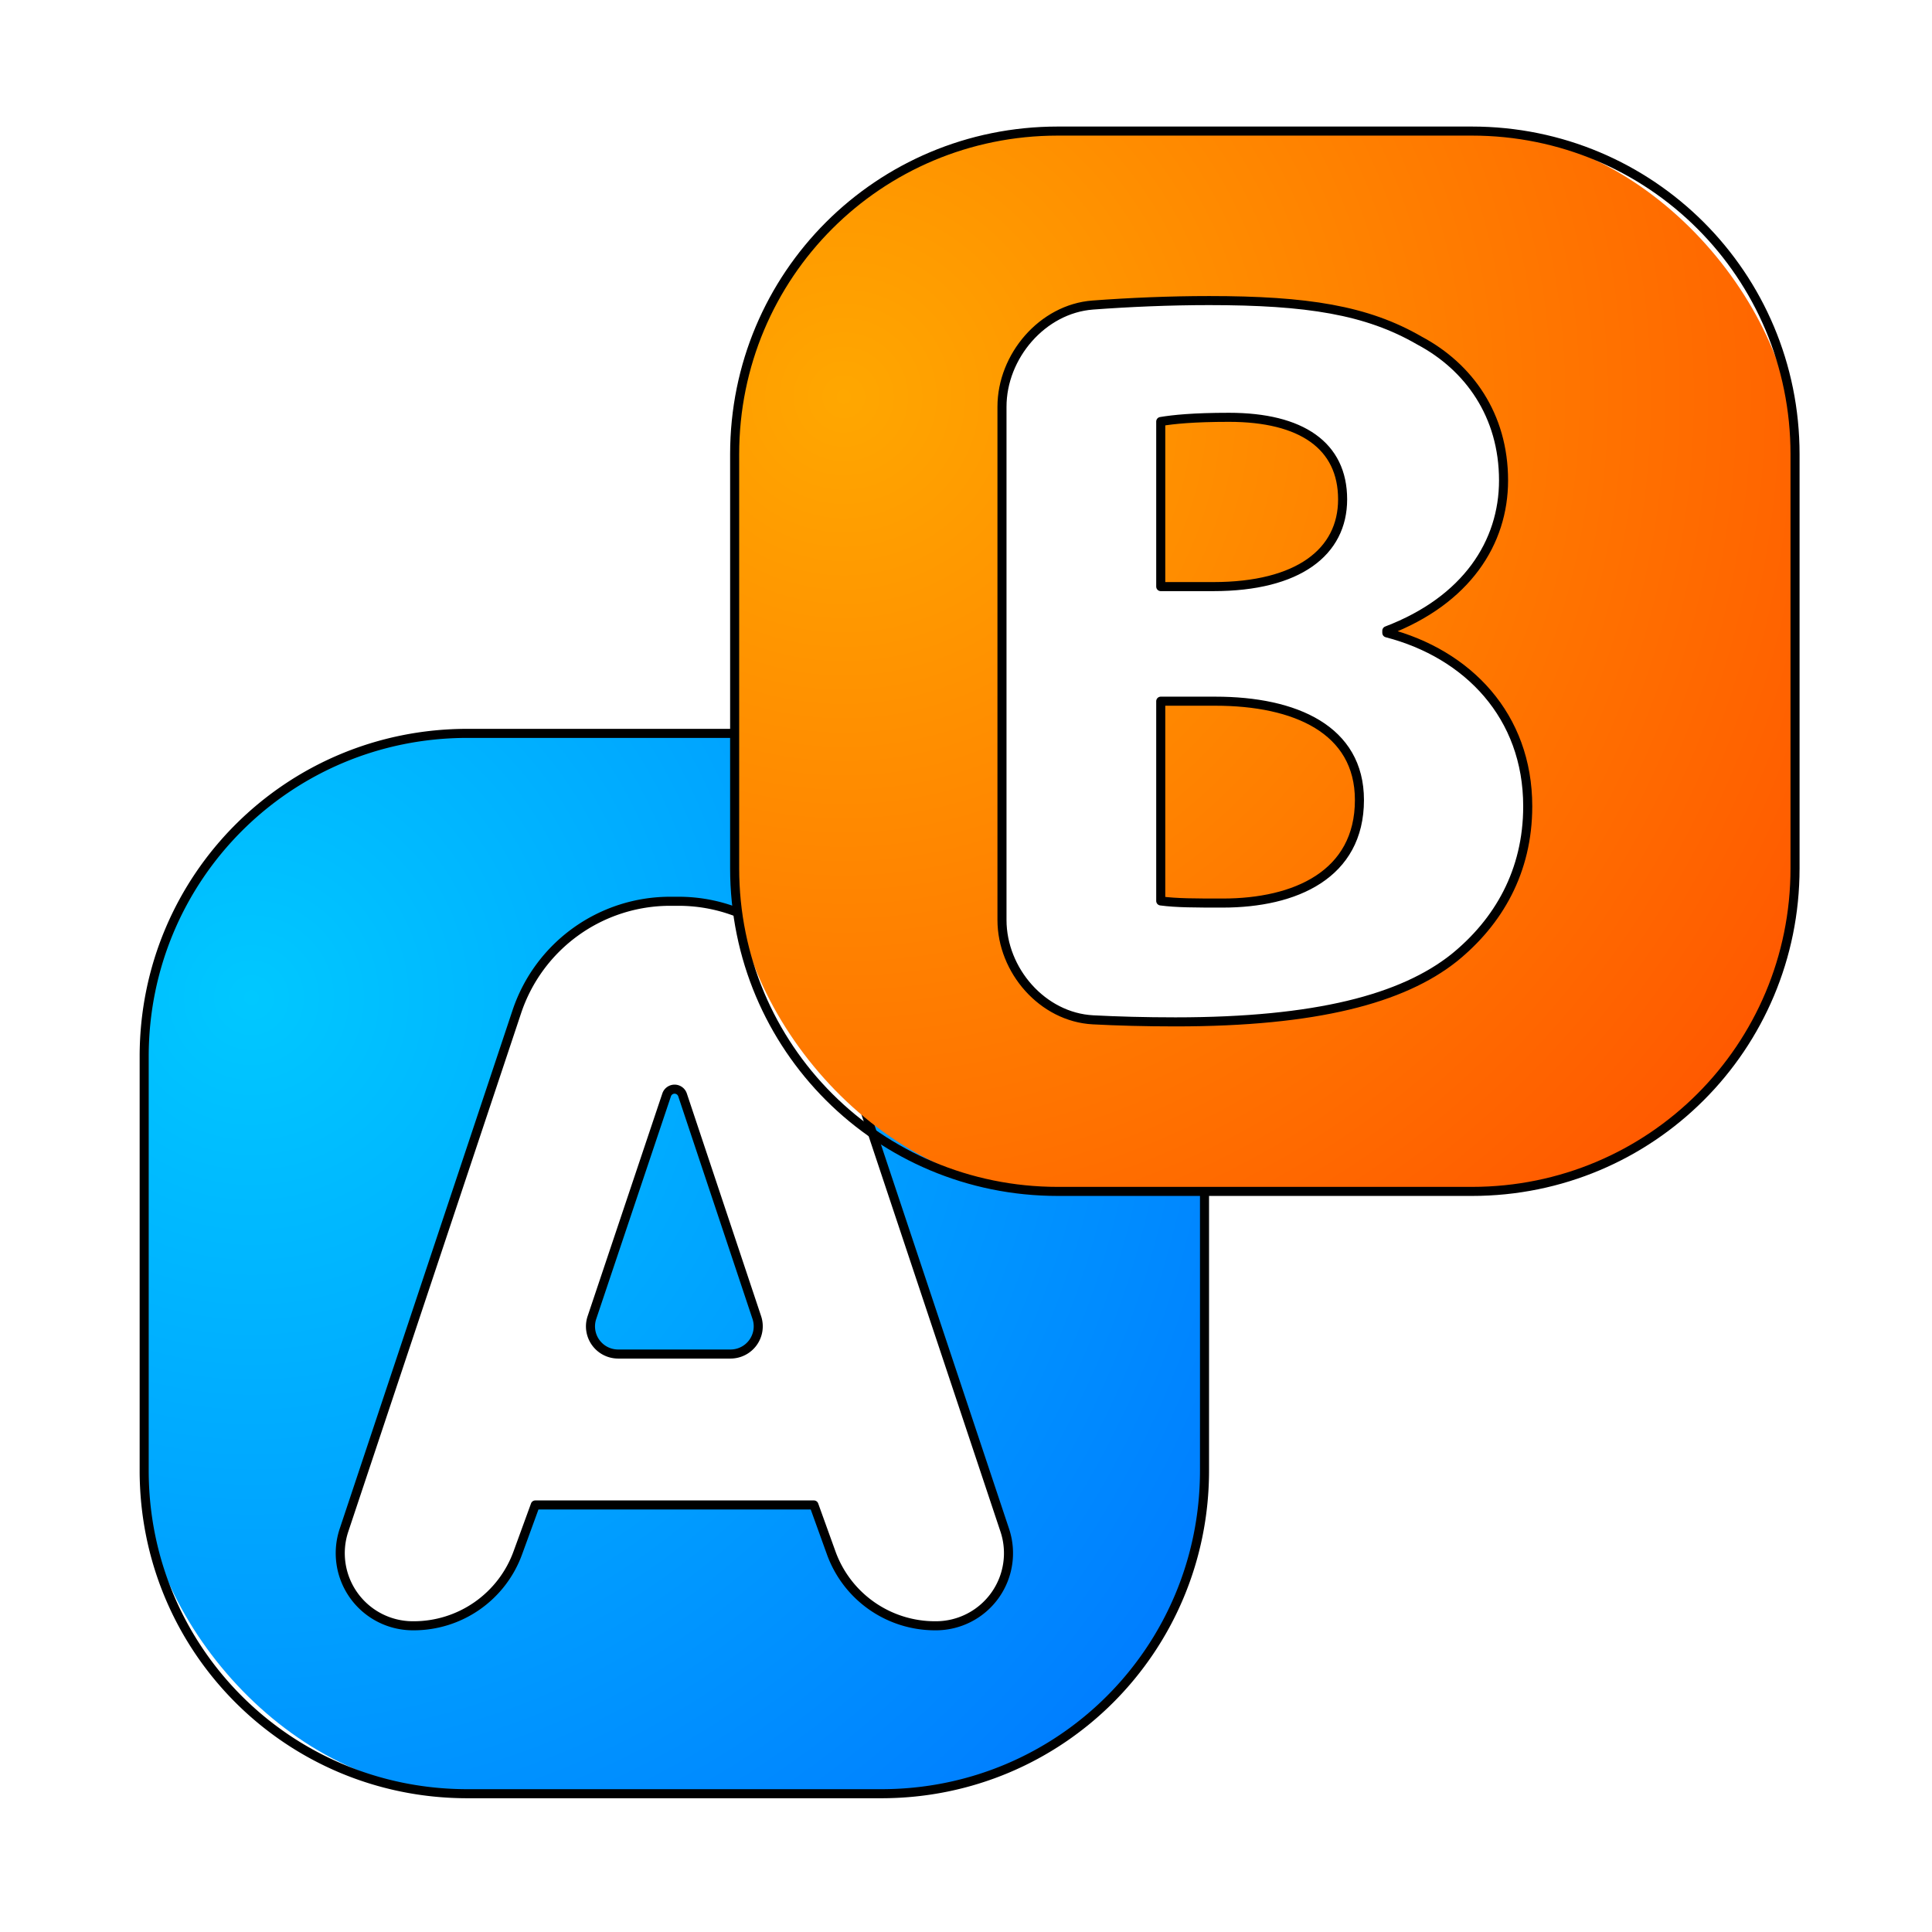 <?xml version="1.0" encoding="UTF-8" standalone="no"?>
<svg
   width="64"
   height="64"
   version="1"
   id="svg10"
   sodipodi:docname="pyrenamer.svg"
   inkscape:version="1.3.2 (091e20ef0f, 2023-11-25, custom)"
   xmlns:inkscape="http://www.inkscape.org/namespaces/inkscape"
   xmlns:sodipodi="http://sodipodi.sourceforge.net/DTD/sodipodi-0.dtd"
   xmlns:xlink="http://www.w3.org/1999/xlink"
   xmlns="http://www.w3.org/2000/svg"
   xmlns:svg="http://www.w3.org/2000/svg">
  <defs
     id="defs10">
    <filter
       inkscape:collect="always"
       style="color-interpolation-filters:sRGB"
       id="filter2"
       x="-0.129"
       y="-0.129"
       width="1.257"
       height="1.257">
      <feGaussianBlur
         inkscape:collect="always"
         stdDeviation="1.82"
         id="feGaussianBlur2" />
    </filter>
    <inkscape:path-effect
       effect="fillet_chamfer"
       id="path-effect1"
       is_visible="true"
       lpeversion="1"
       nodesatellites_param="F,0,0,1,0,3.03,0,1 @ F,0,0,1,0,0,0,1 @ F,0,0,1,0,0,0,1 @ F,0,0,1,0,0,0,1 @ F,0,0,1,0,0,0,1 @ F,0,0,1,0,0,0,1 @ F,0,0,1,0,0,0,1 @ F,0,0,1,0,0,0,1 @ F,0,0,1,0,0,0,1 @ F,0,1,1,0,3.03,0,1 | F,0,0,1,0,0,0,1 @ F,0,0,1,0,0,0,1 @ F,0,0,1,0,0,0,1 @ F,0,0,1,0,0,0,1 @ F,0,0,1,0,0,0,1 | F,0,0,1,0,0,0,1 @ F,0,0,1,0,0,0,1 @ F,0,0,1,0,0,0,1 @ F,0,0,1,0,0,0,1 @ F,0,0,1,0,0,0,1"
       radius="0"
       unit="px"
       method="auto"
       mode="F"
       chamfer_steps="1"
       flexible="false"
       use_knot_distance="true"
       apply_no_radius="true"
       apply_with_radius="true"
       only_selected="false"
       hide_knots="false" />
    <radialGradient
       inkscape:collect="always"
       xlink:href="#linearGradient10"
       id="radialGradient11"
       cx="34.888"
       cy="17.733"
       fx="34.888"
       fy="17.733"
       r="17.69"
       gradientUnits="userSpaceOnUse"
       gradientTransform="matrix(0.747,2.788,-2.788,0.747,51.339,-97.355)" />
    <linearGradient
       id="linearGradient10"
       inkscape:collect="always">
      <stop
         style="stop-color:#ffa700;stop-opacity:1;"
         offset="0"
         id="stop10" />
      <stop
         style="stop-color:#ff3b00;stop-opacity:1;"
         offset="1"
         id="stop11" />
    </linearGradient>
    <filter
       inkscape:collect="always"
       style="color-interpolation-filters:sRGB"
       id="filter1"
       x="-0.135"
       y="-0.135"
       width="1.271"
       height="1.271">
      <feGaussianBlur
         inkscape:collect="always"
         stdDeviation="1.919"
         id="feGaussianBlur1" />
    </filter>
    <inkscape:path-effect
       effect="fillet_chamfer"
       id="path-effect13"
       is_visible="true"
       lpeversion="1"
       nodesatellites_param="F,0,0,1,0,0,0,1 @ F,0,0,1,0,0,0,1 @ F,0,0,1,0,2.568,0,1 @ F,0,0,1,0,3.337,0,1 @ F,0,0,1,0,3.858,0,1 @ F,0,0,1,0,3.858,0,1 @ F,0,0,1,0,3.337,0,1 @ F,0,0,1,0,2.568,0,1 @ F,0,0,1,0,0,0,1 | F,0,0,1,0,1.274,0,1 @ F,0,0,1,0,1.274,0,1 @ F,0,0,1,0,0.831,0,1"
       radius="0"
       unit="px"
       method="auto"
       mode="F"
       chamfer_steps="1"
       flexible="false"
       use_knot_distance="true"
       apply_no_radius="true"
       apply_with_radius="true"
       only_selected="false"
       hide_knots="false" />
    <radialGradient
       inkscape:collect="always"
       xlink:href="#linearGradient13"
       id="radialGradient11-6"
       cx="34.888"
       cy="17.733"
       fx="34.888"
       fy="17.733"
       r="17.69"
       gradientUnits="userSpaceOnUse"
       gradientTransform="matrix(0.747,2.788,-2.788,0.747,31.718,-77.451)" />
    <linearGradient
       id="linearGradient13"
       inkscape:collect="always">
      <stop
         style="stop-color:#00c8ff;stop-opacity:1;"
         offset="0"
         id="stop12" />
      <stop
         style="stop-color:#0061ff;stop-opacity:1;"
         offset="1"
         id="stop13" />
    </linearGradient>
  </defs>
  <sodipodi:namedview
     id="namedview10"
     pagecolor="#ffffff"
     bordercolor="#000000"
     borderopacity="0.25"
     inkscape:showpageshadow="2"
     inkscape:pageopacity="0.0"
     inkscape:pagecheckerboard="0"
     inkscape:deskcolor="#d1d1d1"
     inkscape:zoom="13.1875"
     inkscape:cx="31.962085"
     inkscape:cy="32"
     inkscape:window-width="1920"
     inkscape:window-height="1020"
     inkscape:window-x="0"
     inkscape:window-y="0"
     inkscape:window-maximized="1"
     inkscape:current-layer="svg10" />
  <rect
     style="fill:url(#radialGradient11-6);stroke:none;stroke-width:0.255;stroke-linecap:round;stroke-linejoin:round;stroke-miterlimit:2.1;stroke-dasharray:none;paint-order:markers stroke fill"
     id="rect10-3"
     width="35.126"
     height="35.126"
     x="4.715"
     y="24.245"
     rx="10.705"
     ry="10.705" />
  <path
     d="M 26.893,50.03 H 17.661 l -0.578,1.588 a 3.668,3.668 145.004 0 1 -3.446,2.413 h -0.03 a 2.405,2.405 54.217 0 1 -2.282,-3.166 l 5.724,-17.173 a 5.353,5.353 144.217 0 1 5.078,-3.66 l 0.283,0 a 5.353,5.353 35.782 0 1 5.078,3.66 l 5.725,17.173 a 2.405,2.405 125.782 0 1 -2.282,3.166 h -0.03 A 3.654,3.654 35.093 0 1 27.464,51.615 l -0.571,-1.585 z m -6.486,-5 3.725,0 a 0.918,0.918 125.771 0 0 0.87,-1.208 l -2.462,-7.377 a 0.278,0.278 0.042 0 0 -0.527,-3.87e-4 L 19.538,43.823 a 0.916,0.916 54.271 0 0 0.869,1.208 z"
     id="path4"
     style="fill:#ffffff;stroke-width:0.804"
     inkscape:path-effect="#path-effect13"
     inkscape:original-d="M 26.893167,50.030117 H 17.66102 l -1.456901,4.000922 h -5.934862 l 7.999931,-23.999846 h 8 l 8.000509,23.999846 h -5.934861 l -1.441512,-4.000922 z m -7.759777,-5 h 6.272253 l -3.128471,-9.373199 z"
     transform="translate(0.008,-0.223)" />
  <path
     id="rect10-3-1"
     style="fill:none;stroke:#000000;stroke-width:0.3;stroke-linecap:round;stroke-linejoin:round;stroke-miterlimit:2.1;stroke-dasharray:none;stroke-opacity:1;paint-order:markers stroke fill;filter:url(#filter1)"
     d="m 15.481,24.294 c -5.931,0 -10.705,4.774 -10.705,10.705 v 13.715 c 0,5.931 4.774,10.705 10.705,10.705 h 13.715 c 5.931,0 10.705,-4.774 10.705,-10.705 V 35 c 0,-5.931 -4.774,-10.705 -10.705,-10.705 z m 6.715,5.562 h 0.285 a 5.353,5.353 0 0 1 5.078,3.66 l 5.725,17.174 a 2.405,2.405 0 0 1 -2.283,3.166 h -0.029 a 3.654,3.654 0 0 1 -3.438,-2.416 l -0.572,-1.586 h -9.23 l -0.58,1.59 a 3.668,3.668 0 0 1 -3.445,2.412 h -0.029 a 2.405,2.405 0 0 1 -2.283,-3.166 l 5.725,-17.174 a 5.353,5.353 0 0 1 5.078,-3.66 z m 0.037,6.248 a 0.278,0.278 0 0 0 -0.15,0.166 l -2.475,7.377 a 0.916,0.916 0 0 0 0.867,1.207 h 3.727 a 0.918,0.918 0 0 0 0.869,-1.207 l -2.461,-7.377 a 0.278,0.278 0 0 0 -0.377,-0.166 z" />
  <rect
     style="fill:url(#radialGradient11);stroke:none;stroke-width:0.255;stroke-linecap:round;stroke-linejoin:round;stroke-miterlimit:2.1;stroke-dasharray:none;paint-order:markers stroke fill"
     id="rect10"
     width="35.126"
     height="35.126"
     x="24.337"
     y="4.341"
     rx="10.705"
     ry="10.705" />
  <path
     d="m 36.199,34.007 c 0.807,0.042 1.72,0.068 2.731,0.068 4.668,0 7.524,-0.766 9.231,-2.125 1.463,-1.184 2.438,-2.856 2.438,-5.016 0,-2.996 -1.985,-5.051 -4.668,-5.747 v -0.07 c 2.647,-1.01 3.866,-2.926 3.866,-4.981 0,-2.16 -1.149,-3.762 -2.787,-4.633 -1.742,-1.01 -3.727,-1.324 -6.967,-1.324 -1.318,0 -2.662,0.059 -3.853,0.148 -1.668,0.124 -3.009,1.696 -3.009,3.37 l 0,16.999 c 0,1.673 1.345,3.223 3.016,3.31 z m 2.244,-19.821 c 0.418,-0.07 1.08,-0.139 2.264,-0.139 2.403,0 3.762,0.94 3.762,2.717 0,1.742 -1.463,2.891 -4.284,2.891 h -1.742 z m 0,9.265 h 1.811 c 2.647,0 4.772,0.94 4.772,3.274 0,2.473 -2.125,3.414 -4.528,3.414 -0.906,0 -1.533,0 -2.055,-0.07 z"
     id="text1"
     style="font-weight:bold;font-size:34.833px;font-family:'Myriad Pro';-inkscape-font-specification:'Myriad Pro Bold';fill:#ffffff;stroke-width:0.237;stroke-linecap:round;stroke-linejoin:round;stroke-miterlimit:2.1;paint-order:markers stroke fill"
     aria-label="B"
     inkscape:original-d="m 33.183028,33.726557 c 1.184311,0.174163 3.134942,0.348327 5.747395,0.348327 4.667582,0 7.523863,-0.76632 9.230665,-2.124795 1.462973,-1.184312 2.438289,-2.856281 2.438289,-5.015909 0,-2.995612 -1.985464,-5.050741 -4.667582,-5.747395 v -0.06967 c 2.647285,-1.010149 3.86643,-2.925947 3.86643,-4.981076 0,-2.159628 -1.149479,-3.761932 -2.786616,-4.632749 -1.741635,-1.010149 -3.727099,-1.323643 -6.96654,-1.323643 -2.682118,0 -5.468733,0.243829 -6.862041,0.487658 z m 5.259737,-19.541144 c 0.417992,-0.06967 1.079814,-0.139331 2.264126,-0.139331 2.403456,0 3.761931,0.940483 3.761931,2.71695 0,1.741635 -1.462973,2.891114 -4.284422,2.891114 h -1.741635 z m 0,9.265497 h 1.8113 c 2.647286,0 4.77208,0.940483 4.77208,3.274274 0,2.473122 -2.124794,3.413605 -4.528251,3.413605 -0.90565,0 -1.532638,0 -2.055129,-0.06967 z"
     inkscape:path-effect="#path-effect1"
     transform="translate(0.008,-0.223)" />
  <path
     id="rect10-7"
     style="fill:none;stroke:#000000;stroke-width:0.3;stroke-linecap:round;stroke-linejoin:round;stroke-miterlimit:2.1;stroke-dasharray:none;stroke-opacity:1;paint-order:markers stroke fill;filter:url(#filter2)"
     d="m 35.041,4.342 c -5.931,0 -10.705,4.774 -10.705,10.705 v 13.715 c 0,5.931 4.774,10.705 10.705,10.705 h 13.717 c 5.931,0 10.705,-4.774 10.705,-10.705 V 15.047 c 0,-5.931 -4.774,-10.705 -10.705,-10.705 z m 5.012,5.615 c 3.239,0 5.225,0.314 6.967,1.324 1.637,0.871 2.787,2.473 2.787,4.633 0,2.055 -1.22,3.97 -3.867,4.98 v 0.07 c 2.682,0.697 4.668,2.75 4.668,5.746 0,2.16 -0.975,3.833 -2.438,5.018 -1.707,1.358 -4.565,2.123 -9.232,2.123 -1.012,0 -1.923,-0.026 -2.73,-0.068 -1.671,-0.087 -3.016,-1.635 -3.016,-3.309 V 13.474 c 0,-1.673 1.34,-3.245 3.008,-3.369 1.191,-0.089 2.535,-0.148 3.854,-0.148 z m 0.662,3.867 c -1.184,0 -1.846,0.069 -2.264,0.139 v 5.469 h 1.742 c 2.821,0 4.283,-1.149 4.283,-2.891 0,-1.776 -1.358,-2.717 -3.762,-2.717 z m -2.264,9.404 v 6.617 c 0.522,0.07 1.149,0.07 2.055,0.07 2.403,0 4.527,-0.941 4.527,-3.414 0,-2.334 -2.124,-3.273 -4.771,-3.273 z" />
</svg>
